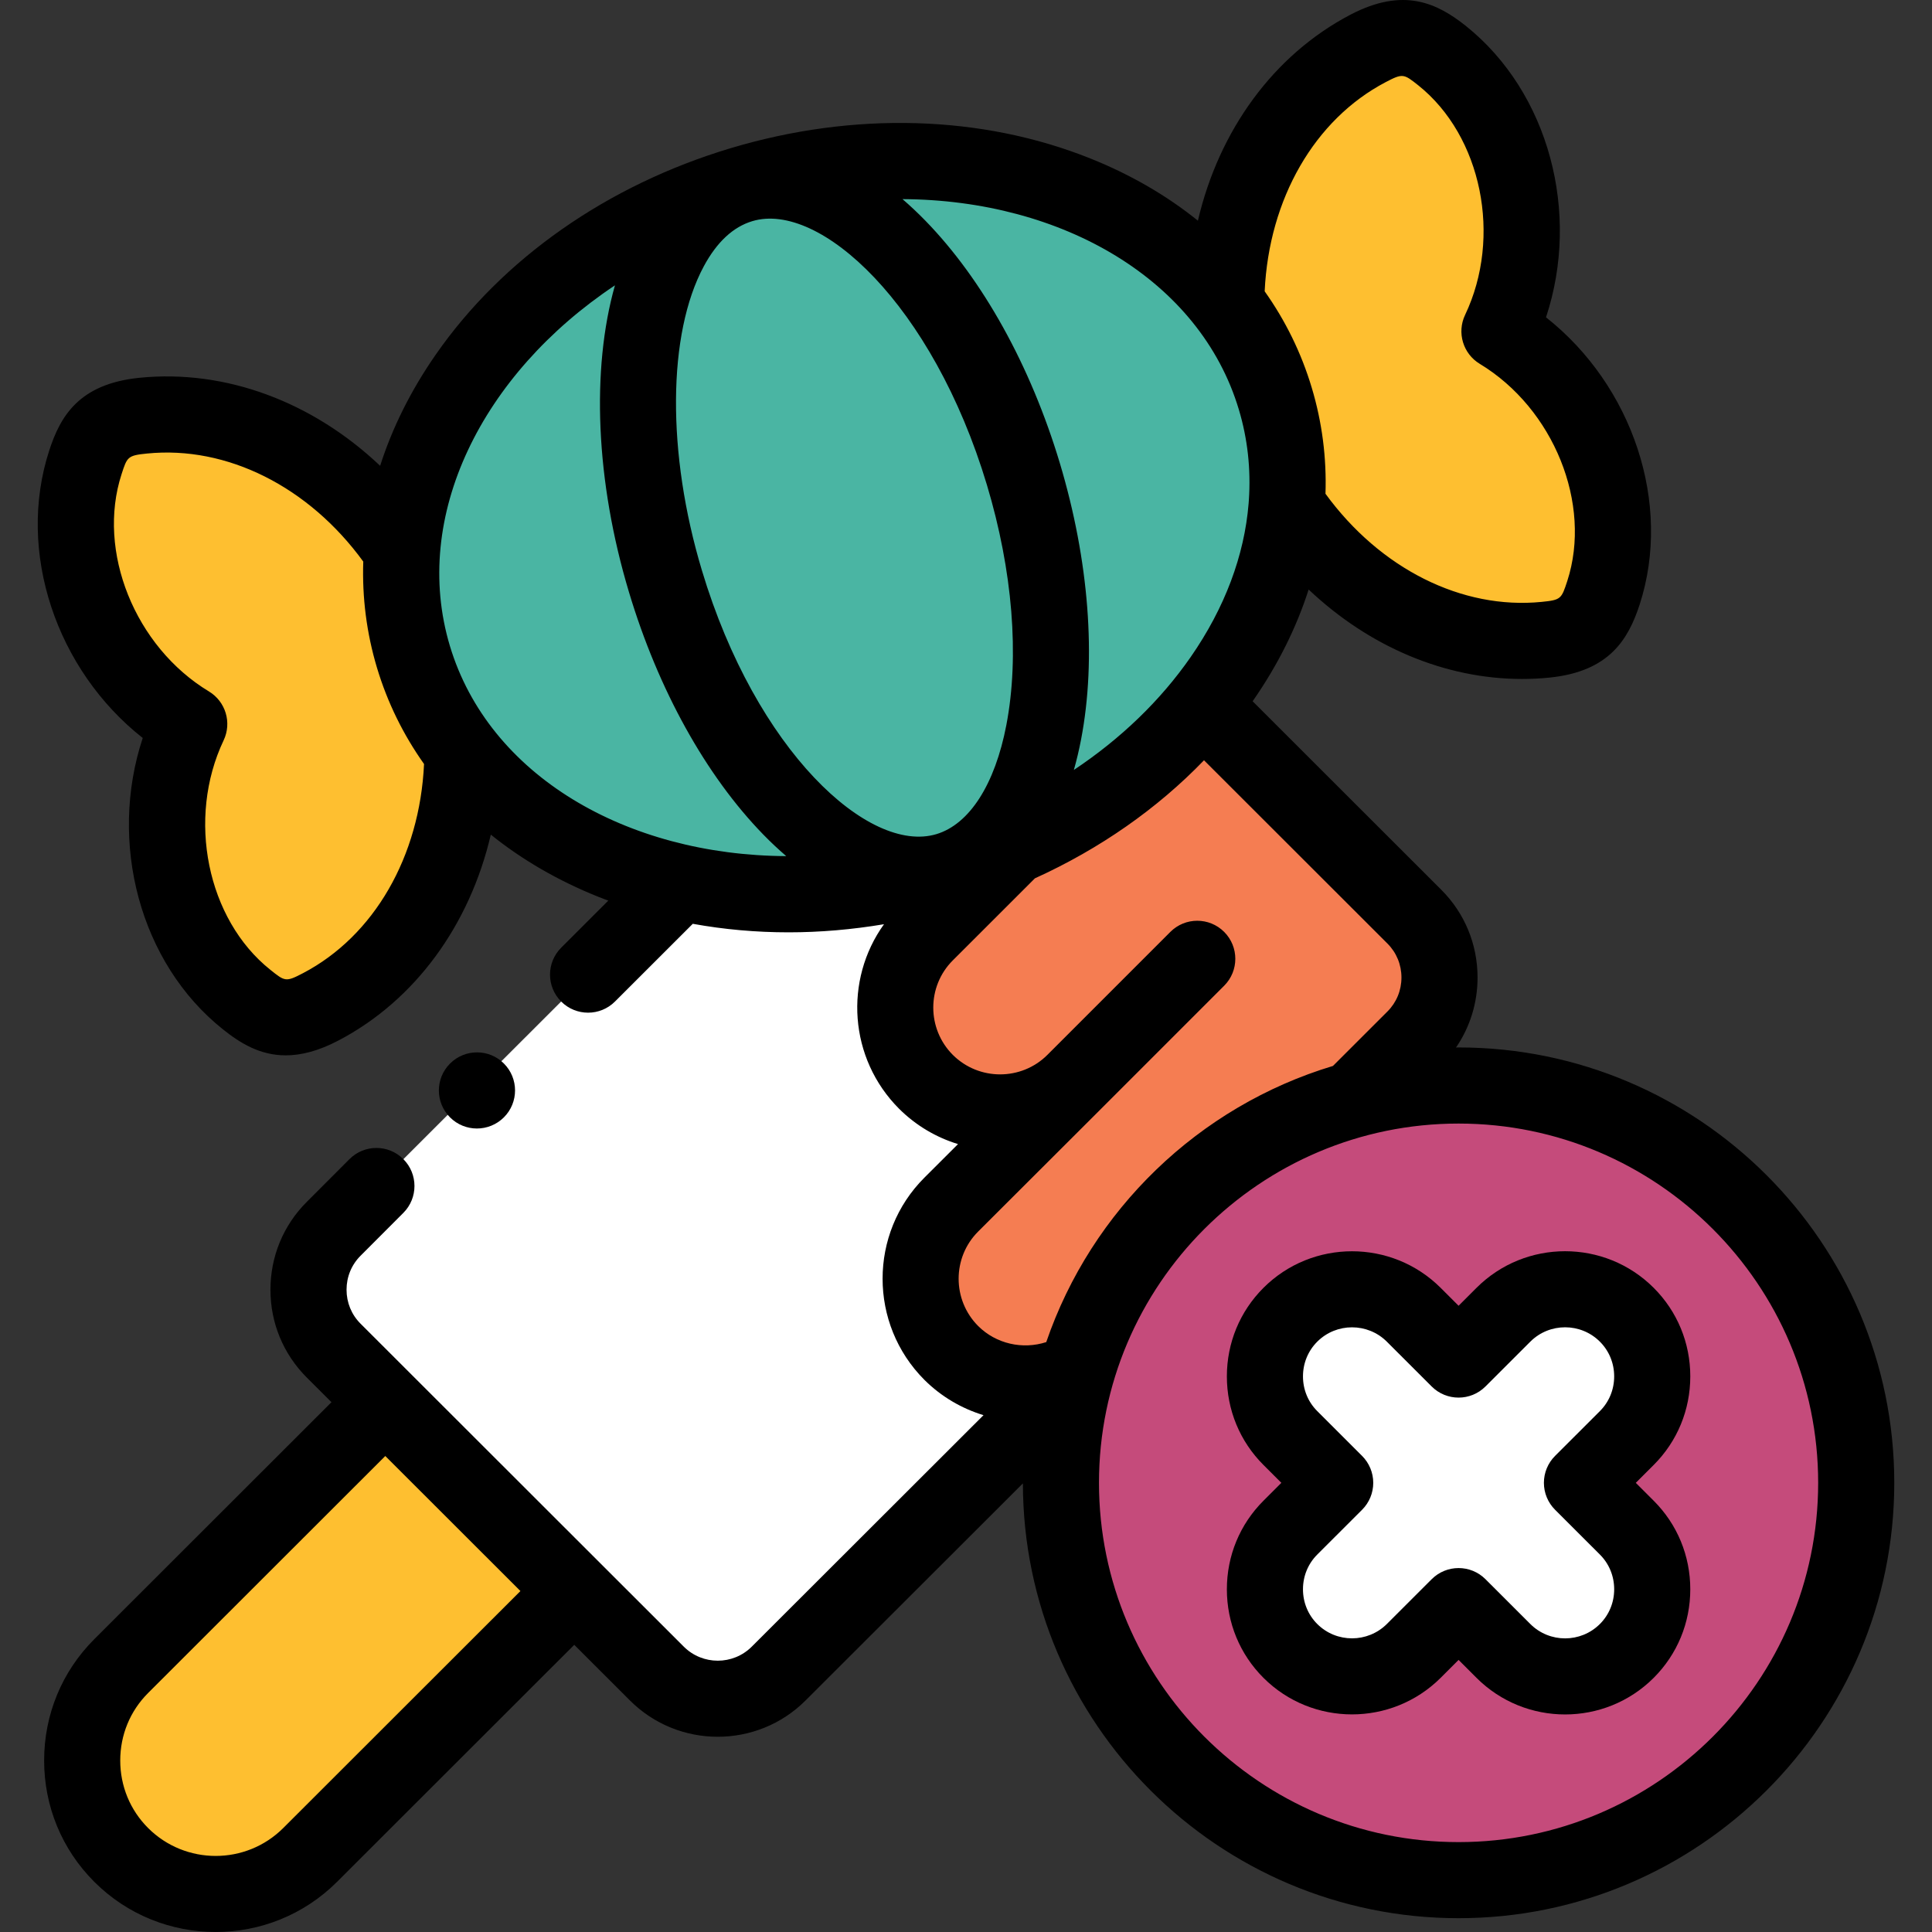 <?xml version="1.0"?>
<svg xmlns="http://www.w3.org/2000/svg" xmlns:xlink="http://www.w3.org/1999/xlink" xmlns:svgjs="http://svgjs.com/svgjs" version="1.1" width="512" height="512" x="0" y="0" viewBox="0 0 512 512" style="enable-background:new 0 0 512 512" xml:space="preserve" class=""><rect x="0" y="0" width="512" height="512" fill="#333333" stroke="none"/><g><g xmlns="http://www.w3.org/2000/svg" clip-rule="evenodd" fill-rule="evenodd"><path d="m122.552 199.208c13.328 17.228 33.831 29.299 57.737 34.654 21.722 4.874 46.281 4.194 70.754-3.145-26.175 7.849-59.637-26.465-74.695-76.676-15.087-50.182-6.069-97.248 20.134-105.097-51.413 15.415-86.776 55.509-89.924 96.993-.709 9.407.227 18.871 3.006 28.137s7.232 17.681 12.988 25.134z" fill="#4ab5a3" data-original="#ffdede" class=""/><path d="m176.348 154.041c15.058 50.211 48.521 84.525 74.695 76.676 26.203-7.849 35.221-54.914 20.163-105.097-15.087-50.182-48.521-84.525-74.724-76.676s-35.221 54.914-20.134 105.097z" fill="#4ab5a3" data-original="#ffdede" class=""/><path d="m271.206 125.62c15.058 50.182 6.04 97.248-20.163 105.097 2.609-.765 5.161-1.615 7.685-2.522 2.439-.878 4.821-1.813 7.203-2.805.851-.34 1.701-.708 2.552-1.077v-.028c20.503-9.011 37.66-22.158 50.137-37.516 13.016-15.981 20.957-34.371 22.346-53.044.737-9.379-.227-18.843-3.006-28.109-2.779-9.294-7.203-17.71-12.988-25.162-25.466-32.898-77.077-46.924-128.491-31.509 26.204-7.85 59.638 26.493 74.725 76.675z" fill="#4ab5a3" data-original="#ffdede" class=""/><path d="m340.967 133.724c16.249 24.312 42.481 38.423 68.598 35.816 10.804-1.077 13.187-5.78 15.37-12.439 8.167-25.219-4.225-55.198-27.564-69.309 11.712-24.595 5.558-56.444-15.172-73.021-5.501-4.364-10.067-6.971-19.681-1.927-23.225 12.184-37.376 38.395-37.546 67.609 5.785 7.452 10.209 15.868 12.988 25.162 2.78 9.266 3.716 18.73 3.007 28.109z" fill="#febf30" data-original="#ffcd69" class=""/><path d="m50.154 191.869c-11.684 24.624-5.558 56.473 15.2 73.021 5.473 4.392 10.039 6.971 19.652 1.927 23.254-12.184 37.376-38.395 37.546-67.609-5.757-7.452-10.209-15.868-12.988-25.134s-3.715-18.73-3.006-28.137c-16.249-24.312-42.481-38.395-68.57-35.788-10.804 1.077-13.215 5.752-15.37 12.411-8.195 25.247 4.226 55.226 27.536 69.309z" fill="#febf30" data-original="#ffcd69" class=""/><path d="m102.106 371.601 50.081 50.041 21.892 21.875c8.876 8.869 23.395 8.869 32.272 0l78.552-78.461c.17-.68.369-1.332.567-2.012-10.606 5.979-24.36 4.477-33.378-4.505-10.804-10.824-10.804-28.506 0-39.301l32.612-32.558c-10.804 10.796-28.5 10.796-39.333 0-10.804-10.824-10.804-28.506 0-39.301l23.112-23.065c-.851.368-1.701.737-2.552 1.077-2.297 1.303-4.707 2.21-7.203 2.805-2.524.907-5.076 1.757-7.685 2.522-24.473 7.339-49.031 8.019-70.754 3.145l-91.88 91.807c-8.876 8.869-8.876 23.377 0 32.246z" fill="#ffffff" data-original="#ffffff"/><path d="m268.483 224.285v.028s0 0 0-.028zm-16.391 94.952c-10.804 10.796-10.804 28.477 0 39.301 9.018 8.982 22.772 10.484 33.378 4.505 10.294-34.768 38.057-62.027 73.136-71.632l16.221-16.236c8.876-8.869 8.876-23.377 0-32.246l-56.206-56.161c-12.478 15.358-29.634 28.506-50.137 37.516v.028l-23.112 23.065c-10.804 10.796-10.804 28.477 0 39.301 10.833 10.796 28.528 10.796 39.333 0z" fill="#f57d52" data-original="#ffe6b4" class=""/><path d="m341.959 437.51c8.99 8.982 23.679 8.982 32.697 0l11.882-11.873 11.882 11.873c8.99 8.982 23.707 8.982 32.697 0s8.99-23.689 0-32.671l-11.882-11.873 11.882-11.873c8.99-8.982 8.99-23.689 0-32.671s-23.707-8.982-32.697 0l-11.882 11.873-11.882-11.873c-9.018-8.982-23.707-8.982-32.697 0s-8.99 23.689 0 32.671l11.882 11.873-11.882 11.873c-8.989 8.982-8.989 23.688 0 32.671z" fill="#ffffff" data-original="#ffffff"/><path d="m281.159 392.966c0 58.145 47.16 105.295 105.379 105.295 58.191 0 105.379-47.15 105.379-105.295s-47.188-105.295-105.379-105.295c-9.67 0-19.057 1.303-27.933 3.74-35.079 9.606-62.842 36.865-73.136 71.632l-.567 2.012c-2.438 8.898-3.743 18.249-3.743 27.911zm60.8 44.544c-8.99-8.982-8.99-23.689 0-32.671l11.882-11.873-11.882-11.873c-8.99-8.982-8.99-23.689 0-32.671s23.679-8.982 32.697 0l11.882 11.873 11.882-11.873c8.99-8.982 23.707-8.982 32.697 0s8.99 23.689 0 32.671l-11.882 11.873 11.882 11.873c8.99 8.982 8.99 23.689 0 32.671s-23.707 8.982-32.697 0l-11.882-11.873-11.882 11.873c-9.018 8.982-23.707 8.982-32.697 0z" fill="#c54b7b" data-original="#ff7b79" class=""/><path d="m32.118 491.574c5.473 5.469 12.336 8.784 19.482 9.889h11.116c7.146-1.105 14.009-4.42 19.482-9.889l69.988-69.932-50.081-50.041-69.988 69.932c-13.781 13.771-13.781 36.27.001 50.041z" fill="#febf30" data-original="#ffcd69" class=""/></g><path xmlns="http://www.w3.org/2000/svg" d="m386.538 277.587c-.226 0-.45.007-.675.009 3.706-5.413 5.705-11.817 5.705-18.544 0-8.802-3.414-17.061-9.614-23.257l-49.996-49.956c.044-.063.09-.124.134-.187 6.581-9.471 11.494-19.366 14.711-29.427 15.984 15.139 36.122 23.709 56.554 23.709 2.399 0 4.807-.118 7.209-.358 16.002-1.594 20.969-10.234 23.964-19.367 8.677-26.792-1.924-58.068-24.822-76.114 9.181-27.657.799-59.6-21.24-77.222-7.499-5.948-16.399-10.424-30.633-2.957-20.34 10.671-34.785 30.626-40.378 54.565-8.226-6.631-17.775-12.19-28.482-16.478-28.83-11.546-62.706-12.512-95.387-2.718-.001.001-.002.001-.003.001-.004.001-.007.002-.01.003-32.676 9.808-60.423 29.247-78.13 54.736-6.577 9.467-11.488 19.36-14.705 29.421-17.841-16.908-40.884-25.62-63.75-23.33-16.079 1.602-21.02 10.242-23.961 19.331-8.701 26.805 1.89 58.089 24.798 76.13-9.169 27.701-.777 59.645 21.217 77.179 4.676 3.753 9.907 6.923 16.68 6.923 4.038 0 8.623-1.127 13.964-3.929 20.344-10.66 34.792-30.617 40.384-54.567 8.23 6.633 17.782 12.193 28.492 16.481.874.35 1.755.687 2.638 1.017l-12.483 12.474c-3.939 3.936-3.942 10.321-.005 14.261 1.969 1.971 4.551 2.956 7.134 2.956 2.579 0 5.159-.983 7.128-2.951l20.618-20.602c8.273 1.503 16.777 2.261 25.401 2.261 8.35 0 16.81-.732 25.273-2.148-10.629 14.778-9.31 35.569 3.988 48.89 4.522 4.506 9.909 7.627 15.63 9.377l-8.919 8.904c-14.761 14.75-14.765 38.777.012 53.58 4.473 4.455 9.879 7.594 15.663 9.354l-61.416 61.345c-4.968 4.964-13.049 4.963-18.016 0l-35.262-35.234-36.711-36.681c-.001-.001-.002-.002-.003-.003l-13.694-13.684c-2.386-2.384-3.7-5.576-3.7-8.989 0-3.412 1.314-6.605 3.709-8.998l11.343-11.362c3.935-3.942 3.93-10.327-.012-14.262-3.941-3.933-10.326-3.927-14.261.012l-11.335 11.354c-6.199 6.195-9.613 14.454-9.613 23.256 0 8.803 3.414 17.062 9.614 23.257l6.557 6.552-62.852 62.799c-8.572 8.566-13.293 19.985-13.293 32.154 0 12.17 4.721 23.589 13.293 32.154 8.87 8.864 20.517 13.293 32.169 13.293 11.648 0 23.3-4.432 32.168-13.292l62.86-62.81 14.765 14.753c6.415 6.409 14.838 9.614 23.264 9.613 8.424-.001 16.849-3.205 23.262-9.612l57.6-57.533c.083 63.55 51.846 115.226 115.462 115.226 63.667 0 115.464-51.759 115.464-115.379s-51.799-115.379-115.466-115.379zm-248.619 144.055-62.849 62.799c-9.876 9.868-25.948 9.867-35.824 0-4.759-4.756-7.38-11.108-7.38-17.888 0-6.779 2.621-13.131 7.38-17.886l62.86-62.81 22.748 22.729zm229.285-399.867c4.571-2.399 4.807-2.212 8.697.873 16.781 13.419 22.212 40.129 12.365 60.809-2.228 4.678-.547 10.284 3.887 12.965 19.617 11.861 29.802 37.149 23.199 57.536-1.558 4.751-1.651 5.035-6.789 5.548-21.161 2.113-42.836-8.815-57.296-28.654.316-9.487-.882-18.935-3.648-28.133-2.763-9.212-6.972-17.768-12.469-25.522 1.137-24.499 13.22-45.541 32.054-55.422zm-38.901 86.744c2.344 7.796 3.212 15.867 2.659 24.001-.037.309-.059.62-.068.932-1.119 13.747-6.304 27.65-15.365 40.69-8.04 11.571-18.588 21.679-30.944 29.904.734-2.587 1.376-5.288 1.916-8.104 4.107-21.417 2.105-47.42-5.638-73.226-7.757-25.801-20.409-48.613-35.627-64.233-2.002-2.055-4.025-3.956-6.062-5.713 42.417.217 78.826 21.393 89.129 55.749zm-142.298 42.619c-9.331-31.036-9.127-62.667.517-80.582 3.45-6.409 7.774-10.43 12.853-11.951h.002c.002-.001.005-.001.007-.002 17.858-5.343 47.776 22.06 62.163 69.915 6.826 22.745 8.653 45.342 5.147 63.626-3.019 15.742-9.773 26.277-18.532 28.908-.004.001-.009.003-.013.004-.005.001-.01.003-.015.004-17.865 5.342-47.772-22.051-62.129-69.922zm-105.683 106.748c-4.585 2.404-4.815 2.222-8.681-.882-16.775-13.372-22.211-40.084-12.375-60.812 2.22-4.678.536-10.276-3.897-12.954-19.617-11.851-29.789-37.137-23.155-57.572 1.486-4.591 1.607-4.966 6.778-5.481 21.174-2.11 42.851 8.805 57.278 28.636-.319 9.493.876 18.949 3.638 28.157 2.766 9.199 6.974 17.744 12.467 25.49-1.138 24.509-13.219 45.55-32.053 55.418zm38.902-86.709c-10.299-34.341 8.45-72.045 43.742-95.559-6.304 22.285-5.121 51.904 3.722 81.319 7.739 25.807 20.388 48.625 35.616 64.252 1.999 2.052 4.021 3.937 6.056 5.692-42.4-.221-78.816-21.376-89.136-55.704zm139.993 155.197 32.612-32.557c.002-.002.003-.004.005-.006 0 0 .001-.001.001-.001l32.584-32.586c3.938-3.938 3.938-10.323 0-14.261-3.938-3.937-10.323-3.939-14.262.001l-32.577 32.579-.003.003c-6.905 6.9-18.159 6.896-25.068.01-6.903-6.916-6.908-18.151-.009-25.043l21.764-21.748c17.179-7.8 32.427-18.443 44.811-31.286l48.623 48.584c2.386 2.385 3.701 5.578 3.701 8.99 0 3.413-1.314 6.605-3.701 8.99l-14.453 14.442c-35.586 10.728-63.98 38.185-75.977 73.185-6.257 2.028-13.288.477-18.04-4.255-6.902-6.917-6.906-18.151-.011-25.041zm127.321 161.803c-52.545 0-95.294-42.712-95.294-95.211s42.749-95.211 95.294-95.211 95.294 42.712 95.294 95.211-42.748 95.211-95.294 95.211z" fill="#000000" data-original="#000000" class=""/><path xmlns="http://www.w3.org/2000/svg" d="m447.944 364.758c0-8.884-3.444-17.219-9.698-23.468-12.945-12.937-34.008-12.937-46.954 0l-4.754 4.75-4.765-4.762c-12.959-12.909-34.017-12.903-46.942.011-6.255 6.25-9.699 14.584-9.699 23.469s3.444 17.22 9.699 23.47l4.742 4.738-4.742 4.738c-6.255 6.25-9.699 14.584-9.699 23.47 0 8.884 3.444 17.219 9.699 23.47 12.926 12.914 33.983 12.918 46.953-.001l4.754-4.75 4.754 4.751c6.473 6.466 14.974 9.701 23.476 9.7 8.502 0 17.004-3.233 23.477-9.701 6.254-6.25 9.698-14.584 9.698-23.469s-3.444-17.22-9.699-23.47l-4.742-4.738 4.742-4.738c6.256-6.25 9.7-14.585 9.7-23.47zm-35.836 35.342 11.882 11.873c2.441 2.439 3.785 5.707 3.785 9.202s-1.344 6.763-3.785 9.202c-5.085 5.08-13.358 5.08-18.441.001l-11.882-11.874c-1.969-1.968-4.548-2.951-7.128-2.951s-5.16.984-7.128 2.951l-11.871 11.862c-5.098 5.078-13.376 5.082-18.452.012-2.441-2.44-3.786-5.708-3.786-9.203s1.344-6.763 3.785-9.202l11.882-11.873c1.893-1.892 2.957-4.458 2.957-7.134s-1.064-5.242-2.957-7.134l-11.882-11.873c-2.441-2.439-3.785-5.707-3.785-9.202 0-3.494 1.344-6.762 3.785-9.201v-.001c5.075-5.071 13.353-5.068 18.441.001l11.882 11.873c3.937 3.934 10.318 3.934 14.256 0l11.882-11.874c5.084-5.08 13.356-5.081 18.441.001 2.441 2.439 3.785 5.707 3.785 9.201 0 3.495-1.344 6.763-3.785 9.202l-11.882 11.873c-1.893 1.892-2.957 4.458-2.957 7.134.001 2.676 1.064 5.242 2.958 7.134z" fill="#000000" data-original="#000000" class=""/><path xmlns="http://www.w3.org/2000/svg" d="m133.54 296.105c3.938-3.939 3.938-10.323 0-14.262-3.938-3.938-10.323-3.938-14.261 0l-.028.028c-3.938 3.939-3.924 10.31.014 14.248 1.966 1.966 4.544 2.947 7.124 2.947 2.588 0 5.178-.989 7.151-2.961z" fill="#000000" data-original="#000000" class=""/></g></svg>
